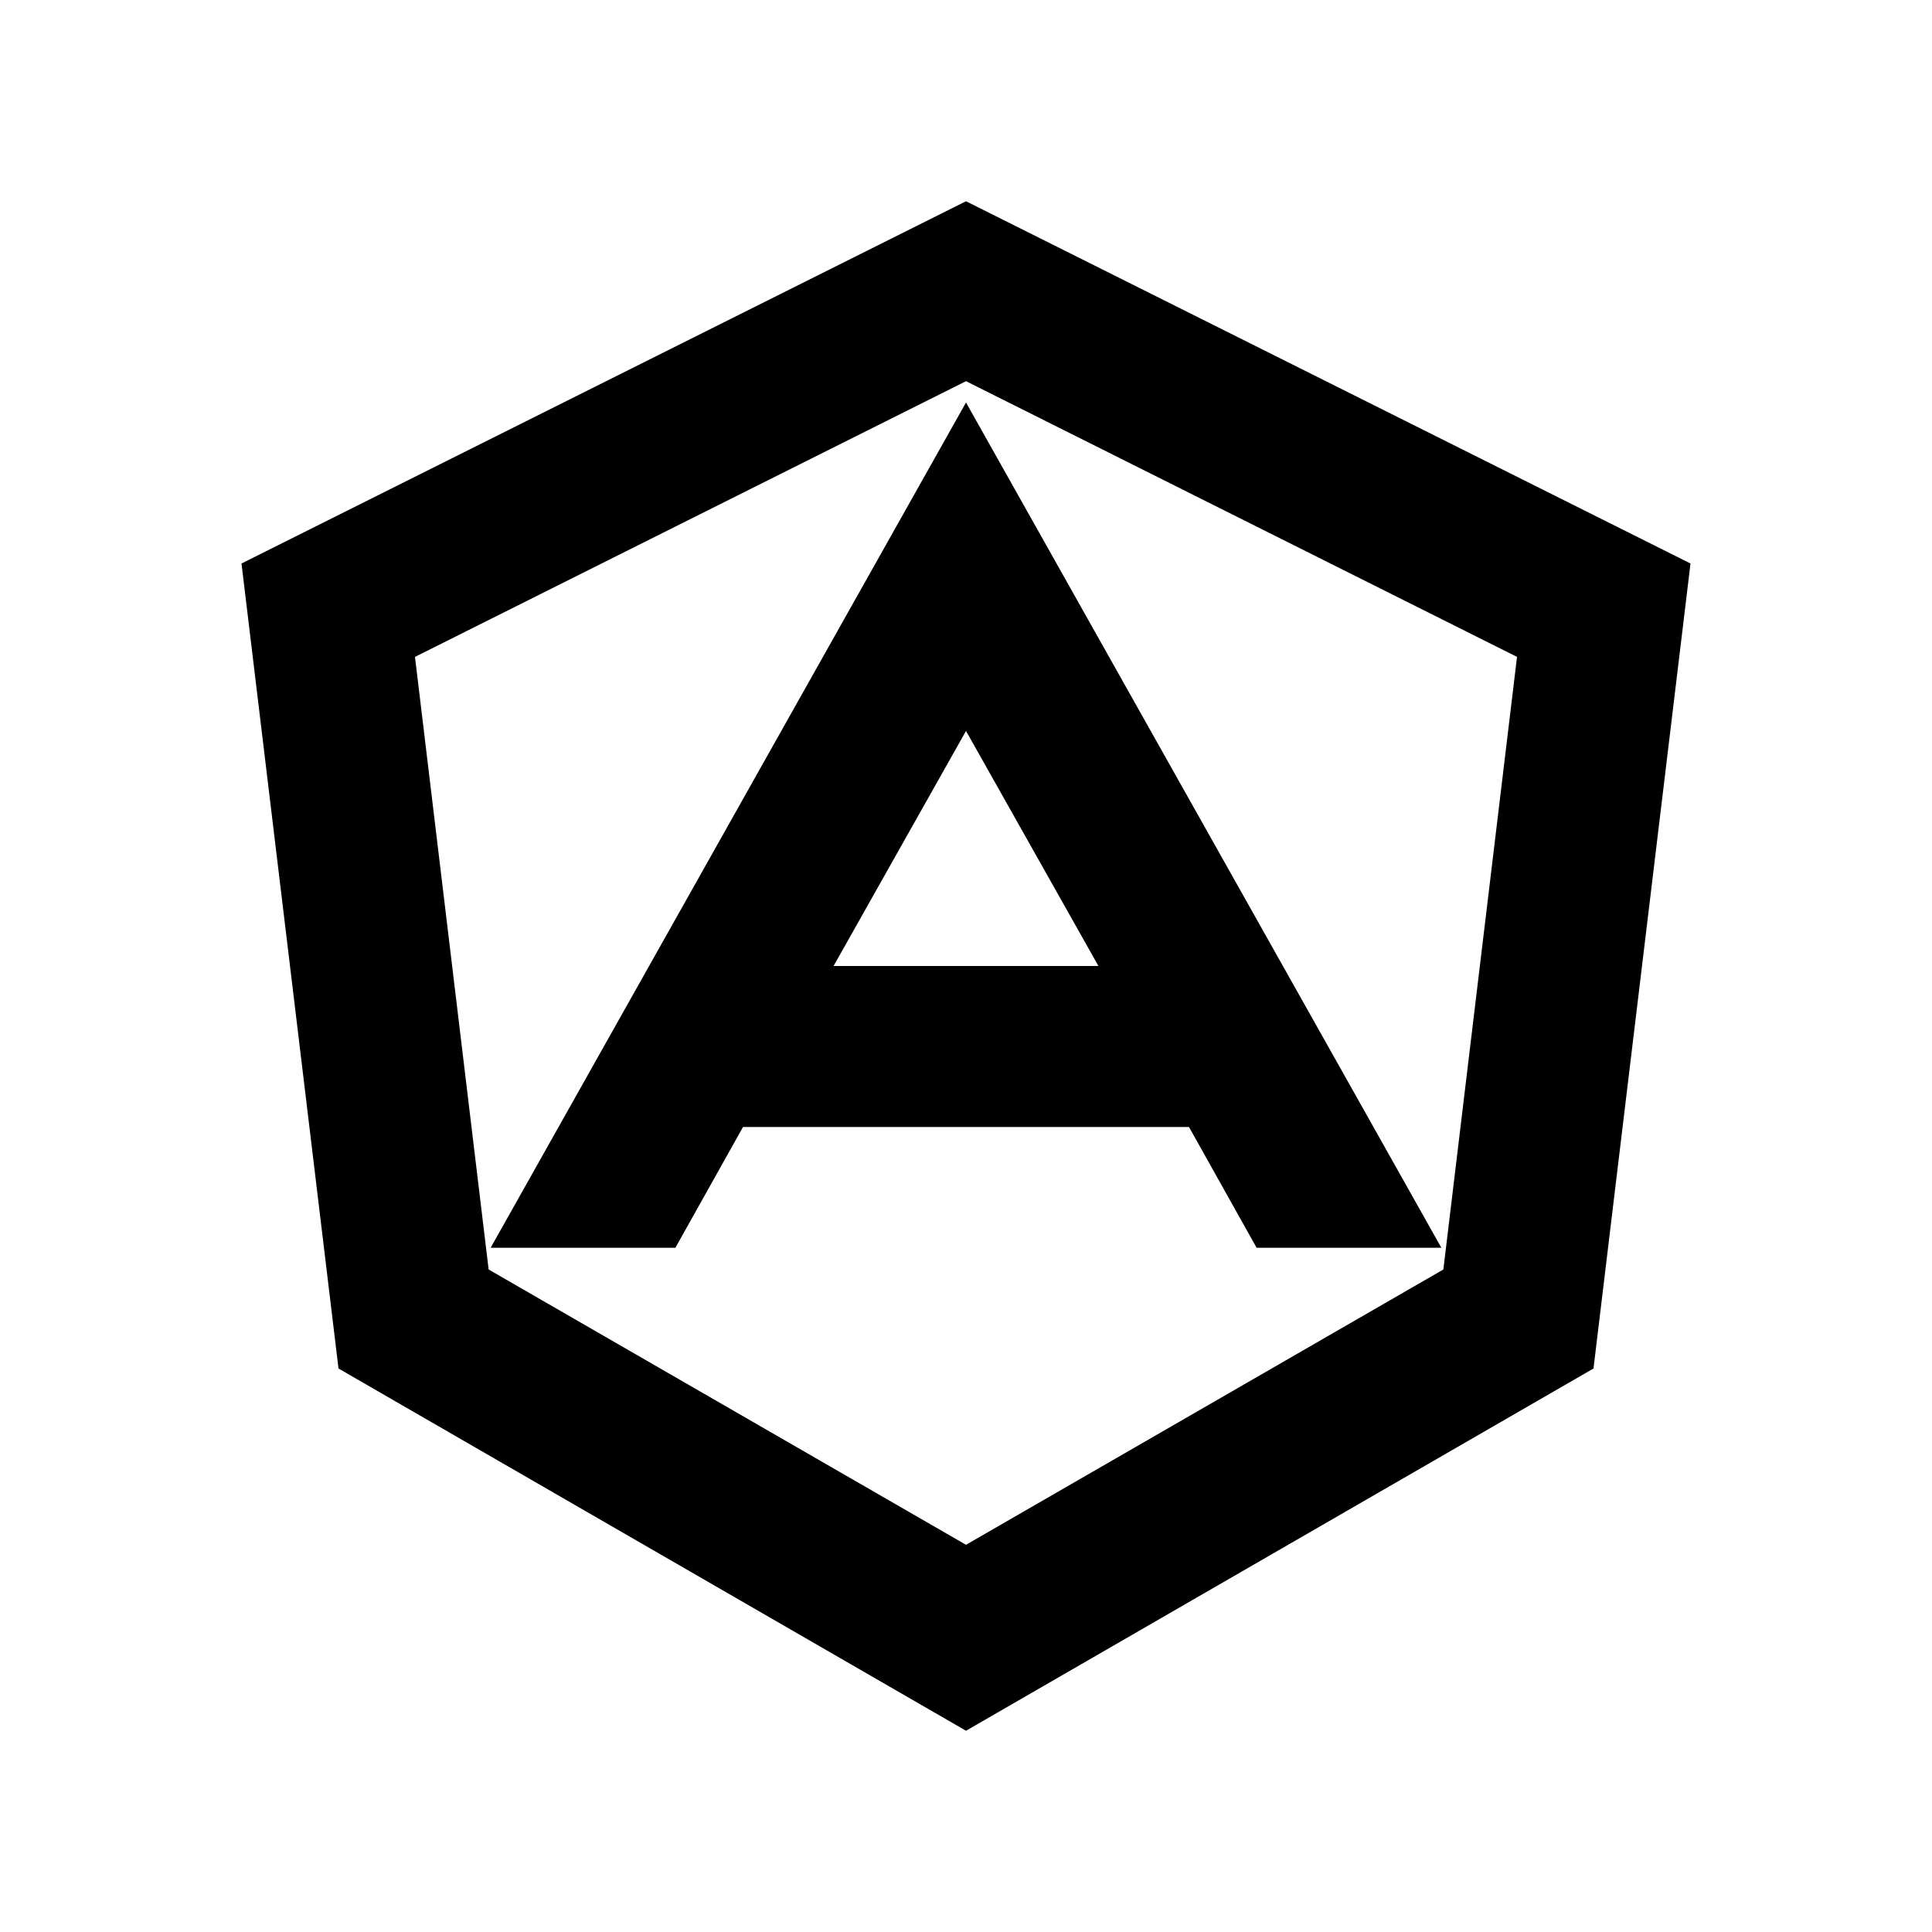 <svg xmlns="http://www.w3.org/2000/svg" viewBox="0 0 48 48"><rect width="48" height="48" style="fill:none"/><path d="M31.22,31h4.59L24,10,12.19,31h4.59l1.68-3H29.54ZM20.71,24,24,18.16,27.29,24ZM24,9.47l13.69,6.85L35.86,31.54,24,38.38,12.14,31.54,10.31,16.32,24,9.47M24,5,6,14,8.41,34,24,43l15.59-9L42,14,24,5Z"/></svg>